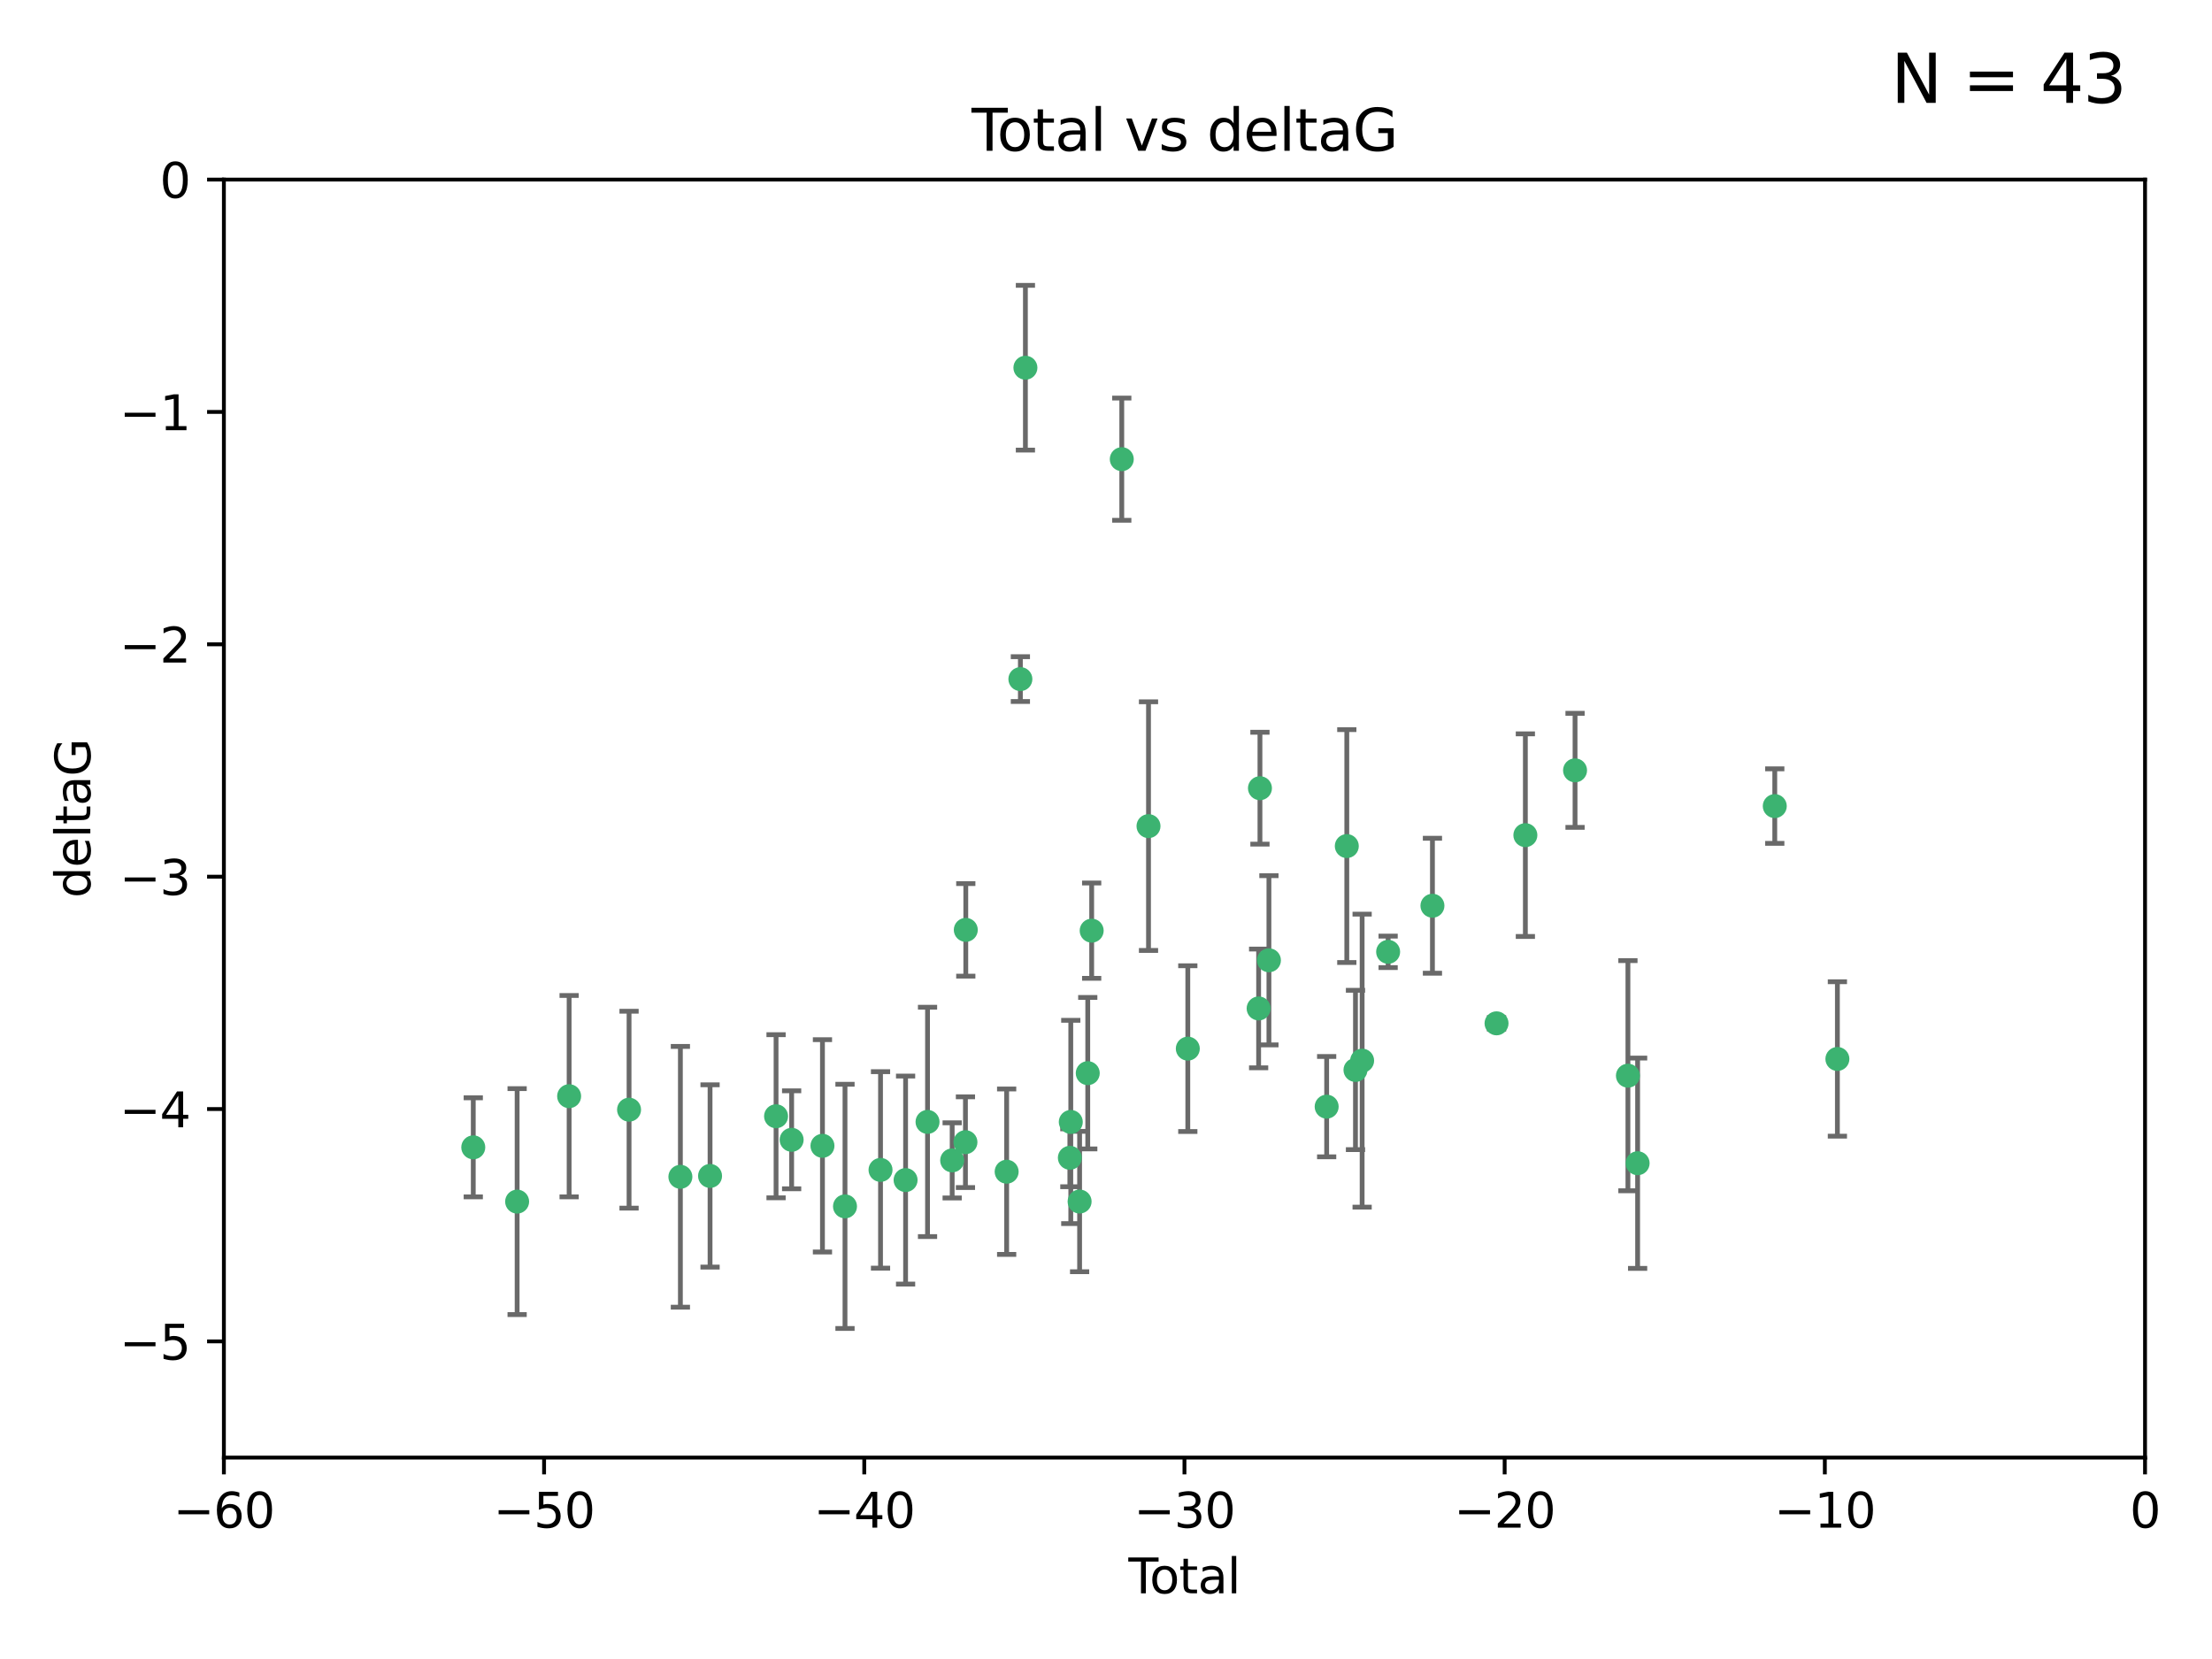 <?xml version="1.0" encoding="utf-8" standalone="no"?>
<!DOCTYPE svg PUBLIC "-//W3C//DTD SVG 1.1//EN"
  "http://www.w3.org/Graphics/SVG/1.1/DTD/svg11.dtd">
<svg xmlns:xlink="http://www.w3.org/1999/xlink" width="460.8pt" height="345.6pt" viewBox="0 0 460.8 345.6" xmlns="http://www.w3.org/2000/svg" version="1.1">
 <defs>
  <style type="text/css">*{stroke-linejoin: round; stroke-linecap: butt}</style>
 </defs>
 <g id="figure_1">
  <g id="patch_1">
   <path d="M 0 345.6 
L 460.8 345.6 
L 460.8 0 
L 0 0 
z
" style="fill: #ffffff"/>
  </g>
  <g id="axes_1">
   <g id="patch_2">
    <path d="M 46.64 303.64 
L 446.85 303.64 
L 446.85 37.411 
L 46.64 37.411 
z
" style="fill: #ffffff"/>
   </g>
   <g id="PathCollection_1">
    <defs>
     <path id="mc1e5841422" d="M 0 1.118 
C 0.297 1.118 0.581 1 0.791 0.791 
C 1 0.581 1.118 0.297 1.118 0 
C 1.118 -0.297 1 -0.581 0.791 -0.791 
C 0.581 -1 0.297 -1.118 0 -1.118 
C -0.297 -1.118 -0.581 -1 -0.791 -0.791 
C -1 -0.581 -1.118 -0.297 -1.118 0 
C -1.118 0.297 -1 0.581 -0.791 0.791 
C -0.581 1 -0.297 1.118 0 1.118 
z
" style="stroke: #3cb371"/>
    </defs>
    <g clip-path="url(#pfa30d6c201)">
     <use xlink:href="#mc1e5841422" x="98.591" y="239.011" style="fill: #3cb371; stroke: #3cb371"/>
     <use xlink:href="#mc1e5841422" x="107.728" y="250.316" style="fill: #3cb371; stroke: #3cb371"/>
     <use xlink:href="#mc1e5841422" x="118.56" y="228.355" style="fill: #3cb371; stroke: #3cb371"/>
     <use xlink:href="#mc1e5841422" x="131.044" y="231.167" style="fill: #3cb371; stroke: #3cb371"/>
     <use xlink:href="#mc1e5841422" x="141.738" y="245.151" style="fill: #3cb371; stroke: #3cb371"/>
     <use xlink:href="#mc1e5841422" x="147.918" y="244.971" style="fill: #3cb371; stroke: #3cb371"/>
     <use xlink:href="#mc1e5841422" x="161.668" y="232.534" style="fill: #3cb371; stroke: #3cb371"/>
     <use xlink:href="#mc1e5841422" x="164.913" y="237.443" style="fill: #3cb371; stroke: #3cb371"/>
     <use xlink:href="#mc1e5841422" x="171.333" y="238.695" style="fill: #3cb371; stroke: #3cb371"/>
     <use xlink:href="#mc1e5841422" x="176.029" y="251.31" style="fill: #3cb371; stroke: #3cb371"/>
     <use xlink:href="#mc1e5841422" x="183.43" y="243.713" style="fill: #3cb371; stroke: #3cb371"/>
     <use xlink:href="#mc1e5841422" x="188.651" y="245.83" style="fill: #3cb371; stroke: #3cb371"/>
     <use xlink:href="#mc1e5841422" x="193.222" y="233.712" style="fill: #3cb371; stroke: #3cb371"/>
     <use xlink:href="#mc1e5841422" x="198.354" y="241.73" style="fill: #3cb371; stroke: #3cb371"/>
     <use xlink:href="#mc1e5841422" x="201.119" y="237.937" style="fill: #3cb371; stroke: #3cb371"/>
     <use xlink:href="#mc1e5841422" x="201.192" y="193.709" style="fill: #3cb371; stroke: #3cb371"/>
     <use xlink:href="#mc1e5841422" x="209.704" y="244.088" style="fill: #3cb371; stroke: #3cb371"/>
     <use xlink:href="#mc1e5841422" x="212.564" y="141.469" style="fill: #3cb371; stroke: #3cb371"/>
     <use xlink:href="#mc1e5841422" x="213.612" y="76.602" style="fill: #3cb371; stroke: #3cb371"/>
     <use xlink:href="#mc1e5841422" x="222.87" y="241.193" style="fill: #3cb371; stroke: #3cb371"/>
     <use xlink:href="#mc1e5841422" x="223.063" y="233.723" style="fill: #3cb371; stroke: #3cb371"/>
     <use xlink:href="#mc1e5841422" x="224.902" y="250.302" style="fill: #3cb371; stroke: #3cb371"/>
     <use xlink:href="#mc1e5841422" x="226.599" y="223.559" style="fill: #3cb371; stroke: #3cb371"/>
     <use xlink:href="#mc1e5841422" x="227.416" y="193.873" style="fill: #3cb371; stroke: #3cb371"/>
     <use xlink:href="#mc1e5841422" x="233.687" y="95.653" style="fill: #3cb371; stroke: #3cb371"/>
     <use xlink:href="#mc1e5841422" x="239.255" y="172.097" style="fill: #3cb371; stroke: #3cb371"/>
     <use xlink:href="#mc1e5841422" x="247.442" y="218.451" style="fill: #3cb371; stroke: #3cb371"/>
     <use xlink:href="#mc1e5841422" x="262.196" y="210.077" style="fill: #3cb371; stroke: #3cb371"/>
     <use xlink:href="#mc1e5841422" x="262.471" y="164.196" style="fill: #3cb371; stroke: #3cb371"/>
     <use xlink:href="#mc1e5841422" x="264.34" y="200.046" style="fill: #3cb371; stroke: #3cb371"/>
     <use xlink:href="#mc1e5841422" x="276.368" y="230.536" style="fill: #3cb371; stroke: #3cb371"/>
     <use xlink:href="#mc1e5841422" x="280.563" y="176.253" style="fill: #3cb371; stroke: #3cb371"/>
     <use xlink:href="#mc1e5841422" x="282.371" y="222.895" style="fill: #3cb371; stroke: #3cb371"/>
     <use xlink:href="#mc1e5841422" x="283.756" y="220.951" style="fill: #3cb371; stroke: #3cb371"/>
     <use xlink:href="#mc1e5841422" x="289.173" y="198.286" style="fill: #3cb371; stroke: #3cb371"/>
     <use xlink:href="#mc1e5841422" x="298.403" y="188.681" style="fill: #3cb371; stroke: #3cb371"/>
     <use xlink:href="#mc1e5841422" x="311.756" y="213.179" style="fill: #3cb371; stroke: #3cb371"/>
     <use xlink:href="#mc1e5841422" x="317.762" y="173.979" style="fill: #3cb371; stroke: #3cb371"/>
     <use xlink:href="#mc1e5841422" x="328.112" y="160.478" style="fill: #3cb371; stroke: #3cb371"/>
     <use xlink:href="#mc1e5841422" x="339.126" y="224.085" style="fill: #3cb371; stroke: #3cb371"/>
     <use xlink:href="#mc1e5841422" x="341.146" y="242.322" style="fill: #3cb371; stroke: #3cb371"/>
     <use xlink:href="#mc1e5841422" x="369.717" y="167.925" style="fill: #3cb371; stroke: #3cb371"/>
     <use xlink:href="#mc1e5841422" x="382.763" y="220.6" style="fill: #3cb371; stroke: #3cb371"/>
    </g>
   </g>
   <g id="matplotlib.axis_1">
    <g id="xtick_1">
     <g id="line2d_1">
      <defs>
       <path id="m96163a4c35" d="M 0 0 
L 0 3.5 
" style="stroke: #000000; stroke-width: 0.8"/>
      </defs>
      <g>
       <use xlink:href="#m96163a4c35" x="46.64" y="303.64" style="stroke: #000000; stroke-width: 0.8"/>
      </g>
     </g>
     <g id="text_1">
      <!-- −60 -->
      <g transform="translate(36.088 318.238)scale(0.1 -0.1)">
       <defs>
        <path id="DejaVuSans-2212" d="M 678 2272 
L 4684 2272 
L 4684 1741 
L 678 1741 
L 678 2272 
z
" transform="scale(0.016)"/>
        <path id="DejaVuSans-36" d="M 2113 2584 
Q 1688 2584 1439 2293 
Q 1191 2003 1191 1497 
Q 1191 994 1439 701 
Q 1688 409 2113 409 
Q 2538 409 2786 701 
Q 3034 994 3034 1497 
Q 3034 2003 2786 2293 
Q 2538 2584 2113 2584 
z
M 3366 4563 
L 3366 3988 
Q 3128 4100 2886 4159 
Q 2644 4219 2406 4219 
Q 1781 4219 1451 3797 
Q 1122 3375 1075 2522 
Q 1259 2794 1537 2939 
Q 1816 3084 2150 3084 
Q 2853 3084 3261 2657 
Q 3669 2231 3669 1497 
Q 3669 778 3244 343 
Q 2819 -91 2113 -91 
Q 1303 -91 875 529 
Q 447 1150 447 2328 
Q 447 3434 972 4092 
Q 1497 4750 2381 4750 
Q 2619 4750 2861 4703 
Q 3103 4656 3366 4563 
z
" transform="scale(0.016)"/>
        <path id="DejaVuSans-30" d="M 2034 4250 
Q 1547 4250 1301 3770 
Q 1056 3291 1056 2328 
Q 1056 1369 1301 889 
Q 1547 409 2034 409 
Q 2525 409 2770 889 
Q 3016 1369 3016 2328 
Q 3016 3291 2770 3770 
Q 2525 4250 2034 4250 
z
M 2034 4750 
Q 2819 4750 3233 4129 
Q 3647 3509 3647 2328 
Q 3647 1150 3233 529 
Q 2819 -91 2034 -91 
Q 1250 -91 836 529 
Q 422 1150 422 2328 
Q 422 3509 836 4129 
Q 1250 4750 2034 4750 
z
" transform="scale(0.016)"/>
       </defs>
       <use xlink:href="#DejaVuSans-2212"/>
       <use xlink:href="#DejaVuSans-36" x="83.789"/>
       <use xlink:href="#DejaVuSans-30" x="147.412"/>
      </g>
     </g>
    </g>
    <g id="xtick_2">
     <g id="line2d_2">
      <g>
       <use xlink:href="#m96163a4c35" x="113.342" y="303.64" style="stroke: #000000; stroke-width: 0.8"/>
      </g>
     </g>
     <g id="text_2">
      <!-- −50 -->
      <g transform="translate(102.789 318.238)scale(0.1 -0.1)">
       <defs>
        <path id="DejaVuSans-35" d="M 691 4666 
L 3169 4666 
L 3169 4134 
L 1269 4134 
L 1269 2991 
Q 1406 3038 1543 3061 
Q 1681 3084 1819 3084 
Q 2600 3084 3056 2656 
Q 3513 2228 3513 1497 
Q 3513 744 3044 326 
Q 2575 -91 1722 -91 
Q 1428 -91 1123 -41 
Q 819 9 494 109 
L 494 744 
Q 775 591 1075 516 
Q 1375 441 1709 441 
Q 2250 441 2565 725 
Q 2881 1009 2881 1497 
Q 2881 1984 2565 2268 
Q 2250 2553 1709 2553 
Q 1456 2553 1204 2497 
Q 953 2441 691 2322 
L 691 4666 
z
" transform="scale(0.016)"/>
       </defs>
       <use xlink:href="#DejaVuSans-2212"/>
       <use xlink:href="#DejaVuSans-35" x="83.789"/>
       <use xlink:href="#DejaVuSans-30" x="147.412"/>
      </g>
     </g>
    </g>
    <g id="xtick_3">
     <g id="line2d_3">
      <g>
       <use xlink:href="#m96163a4c35" x="180.043" y="303.64" style="stroke: #000000; stroke-width: 0.8"/>
      </g>
     </g>
     <g id="text_3">
      <!-- −40 -->
      <g transform="translate(169.491 318.238)scale(0.1 -0.1)">
       <defs>
        <path id="DejaVuSans-34" d="M 2419 4116 
L 825 1625 
L 2419 1625 
L 2419 4116 
z
M 2253 4666 
L 3047 4666 
L 3047 1625 
L 3713 1625 
L 3713 1100 
L 3047 1100 
L 3047 0 
L 2419 0 
L 2419 1100 
L 313 1100 
L 313 1709 
L 2253 4666 
z
" transform="scale(0.016)"/>
       </defs>
       <use xlink:href="#DejaVuSans-2212"/>
       <use xlink:href="#DejaVuSans-34" x="83.789"/>
       <use xlink:href="#DejaVuSans-30" x="147.412"/>
      </g>
     </g>
    </g>
    <g id="xtick_4">
     <g id="line2d_4">
      <g>
       <use xlink:href="#m96163a4c35" x="246.745" y="303.64" style="stroke: #000000; stroke-width: 0.8"/>
      </g>
     </g>
     <g id="text_4">
      <!-- −30 -->
      <g transform="translate(236.193 318.238)scale(0.1 -0.1)">
       <defs>
        <path id="DejaVuSans-33" d="M 2597 2516 
Q 3050 2419 3304 2112 
Q 3559 1806 3559 1356 
Q 3559 666 3084 287 
Q 2609 -91 1734 -91 
Q 1441 -91 1130 -33 
Q 819 25 488 141 
L 488 750 
Q 750 597 1062 519 
Q 1375 441 1716 441 
Q 2309 441 2620 675 
Q 2931 909 2931 1356 
Q 2931 1769 2642 2001 
Q 2353 2234 1838 2234 
L 1294 2234 
L 1294 2753 
L 1863 2753 
Q 2328 2753 2575 2939 
Q 2822 3125 2822 3475 
Q 2822 3834 2567 4026 
Q 2313 4219 1838 4219 
Q 1578 4219 1281 4162 
Q 984 4106 628 3988 
L 628 4550 
Q 988 4650 1302 4700 
Q 1616 4750 1894 4750 
Q 2613 4750 3031 4423 
Q 3450 4097 3450 3541 
Q 3450 3153 3228 2886 
Q 3006 2619 2597 2516 
z
" transform="scale(0.016)"/>
       </defs>
       <use xlink:href="#DejaVuSans-2212"/>
       <use xlink:href="#DejaVuSans-33" x="83.789"/>
       <use xlink:href="#DejaVuSans-30" x="147.412"/>
      </g>
     </g>
    </g>
    <g id="xtick_5">
     <g id="line2d_5">
      <g>
       <use xlink:href="#m96163a4c35" x="313.447" y="303.64" style="stroke: #000000; stroke-width: 0.8"/>
      </g>
     </g>
     <g id="text_5">
      <!-- −20 -->
      <g transform="translate(302.894 318.238)scale(0.1 -0.1)">
       <defs>
        <path id="DejaVuSans-32" d="M 1228 531 
L 3431 531 
L 3431 0 
L 469 0 
L 469 531 
Q 828 903 1448 1529 
Q 2069 2156 2228 2338 
Q 2531 2678 2651 2914 
Q 2772 3150 2772 3378 
Q 2772 3750 2511 3984 
Q 2250 4219 1831 4219 
Q 1534 4219 1204 4116 
Q 875 4013 500 3803 
L 500 4441 
Q 881 4594 1212 4672 
Q 1544 4750 1819 4750 
Q 2544 4750 2975 4387 
Q 3406 4025 3406 3419 
Q 3406 3131 3298 2873 
Q 3191 2616 2906 2266 
Q 2828 2175 2409 1742 
Q 1991 1309 1228 531 
z
" transform="scale(0.016)"/>
       </defs>
       <use xlink:href="#DejaVuSans-2212"/>
       <use xlink:href="#DejaVuSans-32" x="83.789"/>
       <use xlink:href="#DejaVuSans-30" x="147.412"/>
      </g>
     </g>
    </g>
    <g id="xtick_6">
     <g id="line2d_6">
      <g>
       <use xlink:href="#m96163a4c35" x="380.148" y="303.64" style="stroke: #000000; stroke-width: 0.8"/>
      </g>
     </g>
     <g id="text_6">
      <!-- −10 -->
      <g transform="translate(369.596 318.238)scale(0.1 -0.1)">
       <defs>
        <path id="DejaVuSans-31" d="M 794 531 
L 1825 531 
L 1825 4091 
L 703 3866 
L 703 4441 
L 1819 4666 
L 2450 4666 
L 2450 531 
L 3481 531 
L 3481 0 
L 794 0 
L 794 531 
z
" transform="scale(0.016)"/>
       </defs>
       <use xlink:href="#DejaVuSans-2212"/>
       <use xlink:href="#DejaVuSans-31" x="83.789"/>
       <use xlink:href="#DejaVuSans-30" x="147.412"/>
      </g>
     </g>
    </g>
    <g id="xtick_7">
     <g id="line2d_7">
      <g>
       <use xlink:href="#m96163a4c35" x="446.85" y="303.64" style="stroke: #000000; stroke-width: 0.8"/>
      </g>
     </g>
     <g id="text_7">
      <!-- 0 -->
      <g transform="translate(443.669 318.238)scale(0.1 -0.1)">
       <use xlink:href="#DejaVuSans-30"/>
      </g>
     </g>
    </g>
    <g id="text_8">
     <!-- Total -->
     <g transform="translate(235.068 331.917)scale(0.1 -0.1)">
      <defs>
       <path id="DejaVuSans-54" d="M -19 4666 
L 3928 4666 
L 3928 4134 
L 2272 4134 
L 2272 0 
L 1638 0 
L 1638 4134 
L -19 4134 
L -19 4666 
z
" transform="scale(0.016)"/>
       <path id="DejaVuSans-6f" d="M 1959 3097 
Q 1497 3097 1228 2736 
Q 959 2375 959 1747 
Q 959 1119 1226 758 
Q 1494 397 1959 397 
Q 2419 397 2687 759 
Q 2956 1122 2956 1747 
Q 2956 2369 2687 2733 
Q 2419 3097 1959 3097 
z
M 1959 3584 
Q 2709 3584 3137 3096 
Q 3566 2609 3566 1747 
Q 3566 888 3137 398 
Q 2709 -91 1959 -91 
Q 1206 -91 779 398 
Q 353 888 353 1747 
Q 353 2609 779 3096 
Q 1206 3584 1959 3584 
z
" transform="scale(0.016)"/>
       <path id="DejaVuSans-74" d="M 1172 4494 
L 1172 3500 
L 2356 3500 
L 2356 3053 
L 1172 3053 
L 1172 1153 
Q 1172 725 1289 603 
Q 1406 481 1766 481 
L 2356 481 
L 2356 0 
L 1766 0 
Q 1100 0 847 248 
Q 594 497 594 1153 
L 594 3053 
L 172 3053 
L 172 3500 
L 594 3500 
L 594 4494 
L 1172 4494 
z
" transform="scale(0.016)"/>
       <path id="DejaVuSans-61" d="M 2194 1759 
Q 1497 1759 1228 1600 
Q 959 1441 959 1056 
Q 959 750 1161 570 
Q 1363 391 1709 391 
Q 2188 391 2477 730 
Q 2766 1069 2766 1631 
L 2766 1759 
L 2194 1759 
z
M 3341 1997 
L 3341 0 
L 2766 0 
L 2766 531 
Q 2569 213 2275 61 
Q 1981 -91 1556 -91 
Q 1019 -91 701 211 
Q 384 513 384 1019 
Q 384 1609 779 1909 
Q 1175 2209 1959 2209 
L 2766 2209 
L 2766 2266 
Q 2766 2663 2505 2880 
Q 2244 3097 1772 3097 
Q 1472 3097 1187 3025 
Q 903 2953 641 2809 
L 641 3341 
Q 956 3463 1253 3523 
Q 1550 3584 1831 3584 
Q 2591 3584 2966 3190 
Q 3341 2797 3341 1997 
z
" transform="scale(0.016)"/>
       <path id="DejaVuSans-6c" d="M 603 4863 
L 1178 4863 
L 1178 0 
L 603 0 
L 603 4863 
z
" transform="scale(0.016)"/>
      </defs>
      <use xlink:href="#DejaVuSans-54"/>
      <use xlink:href="#DejaVuSans-6f" x="44.084"/>
      <use xlink:href="#DejaVuSans-74" x="105.266"/>
      <use xlink:href="#DejaVuSans-61" x="144.475"/>
      <use xlink:href="#DejaVuSans-6c" x="205.754"/>
     </g>
    </g>
   </g>
   <g id="matplotlib.axis_2">
    <g id="ytick_1">
     <g id="line2d_8">
      <defs>
       <path id="m2b7a939d2b" d="M 0 0 
L -3.5 0 
" style="stroke: #000000; stroke-width: 0.8"/>
      </defs>
      <g>
       <use xlink:href="#m2b7a939d2b" x="46.64" y="279.437" style="stroke: #000000; stroke-width: 0.8"/>
      </g>
     </g>
     <g id="text_9">
      <!-- −5 -->
      <g transform="translate(24.898 283.237)scale(0.1 -0.1)">
       <use xlink:href="#DejaVuSans-2212"/>
       <use xlink:href="#DejaVuSans-35" x="83.789"/>
      </g>
     </g>
    </g>
    <g id="ytick_2">
     <g id="line2d_9">
      <g>
       <use xlink:href="#m2b7a939d2b" x="46.64" y="231.032" style="stroke: #000000; stroke-width: 0.8"/>
      </g>
     </g>
     <g id="text_10">
      <!-- −4 -->
      <g transform="translate(24.898 234.831)scale(0.1 -0.1)">
       <use xlink:href="#DejaVuSans-2212"/>
       <use xlink:href="#DejaVuSans-34" x="83.789"/>
      </g>
     </g>
    </g>
    <g id="ytick_3">
     <g id="line2d_10">
      <g>
       <use xlink:href="#m2b7a939d2b" x="46.64" y="182.627" style="stroke: #000000; stroke-width: 0.8"/>
      </g>
     </g>
     <g id="text_11">
      <!-- −3 -->
      <g transform="translate(24.898 186.426)scale(0.1 -0.1)">
       <use xlink:href="#DejaVuSans-2212"/>
       <use xlink:href="#DejaVuSans-33" x="83.789"/>
      </g>
     </g>
    </g>
    <g id="ytick_4">
     <g id="line2d_11">
      <g>
       <use xlink:href="#m2b7a939d2b" x="46.64" y="134.222" style="stroke: #000000; stroke-width: 0.8"/>
      </g>
     </g>
     <g id="text_12">
      <!-- −2 -->
      <g transform="translate(24.898 138.021)scale(0.1 -0.1)">
       <use xlink:href="#DejaVuSans-2212"/>
       <use xlink:href="#DejaVuSans-32" x="83.789"/>
      </g>
     </g>
    </g>
    <g id="ytick_5">
     <g id="line2d_12">
      <g>
       <use xlink:href="#m2b7a939d2b" x="46.64" y="85.816" style="stroke: #000000; stroke-width: 0.8"/>
      </g>
     </g>
     <g id="text_13">
      <!-- −1 -->
      <g transform="translate(24.898 89.616)scale(0.1 -0.1)">
       <use xlink:href="#DejaVuSans-2212"/>
       <use xlink:href="#DejaVuSans-31" x="83.789"/>
      </g>
     </g>
    </g>
    <g id="ytick_6">
     <g id="line2d_13">
      <g>
       <use xlink:href="#m2b7a939d2b" x="46.64" y="37.411" style="stroke: #000000; stroke-width: 0.8"/>
      </g>
     </g>
     <g id="text_14">
      <!-- 0 -->
      <g transform="translate(33.278 41.21)scale(0.1 -0.1)">
       <use xlink:href="#DejaVuSans-30"/>
      </g>
     </g>
    </g>
    <g id="text_15">
     <!-- deltaG -->
     <g transform="translate(18.818 187.064)rotate(-90)scale(0.1 -0.1)">
      <defs>
       <path id="DejaVuSans-64" d="M 2906 2969 
L 2906 4863 
L 3481 4863 
L 3481 0 
L 2906 0 
L 2906 525 
Q 2725 213 2448 61 
Q 2172 -91 1784 -91 
Q 1150 -91 751 415 
Q 353 922 353 1747 
Q 353 2572 751 3078 
Q 1150 3584 1784 3584 
Q 2172 3584 2448 3432 
Q 2725 3281 2906 2969 
z
M 947 1747 
Q 947 1113 1208 752 
Q 1469 391 1925 391 
Q 2381 391 2643 752 
Q 2906 1113 2906 1747 
Q 2906 2381 2643 2742 
Q 2381 3103 1925 3103 
Q 1469 3103 1208 2742 
Q 947 2381 947 1747 
z
" transform="scale(0.016)"/>
       <path id="DejaVuSans-65" d="M 3597 1894 
L 3597 1613 
L 953 1613 
Q 991 1019 1311 708 
Q 1631 397 2203 397 
Q 2534 397 2845 478 
Q 3156 559 3463 722 
L 3463 178 
Q 3153 47 2828 -22 
Q 2503 -91 2169 -91 
Q 1331 -91 842 396 
Q 353 884 353 1716 
Q 353 2575 817 3079 
Q 1281 3584 2069 3584 
Q 2775 3584 3186 3129 
Q 3597 2675 3597 1894 
z
M 3022 2063 
Q 3016 2534 2758 2815 
Q 2500 3097 2075 3097 
Q 1594 3097 1305 2825 
Q 1016 2553 972 2059 
L 3022 2063 
z
" transform="scale(0.016)"/>
       <path id="DejaVuSans-47" d="M 3809 666 
L 3809 1919 
L 2778 1919 
L 2778 2438 
L 4434 2438 
L 4434 434 
Q 4069 175 3628 42 
Q 3188 -91 2688 -91 
Q 1594 -91 976 548 
Q 359 1188 359 2328 
Q 359 3472 976 4111 
Q 1594 4750 2688 4750 
Q 3144 4750 3555 4637 
Q 3966 4525 4313 4306 
L 4313 3634 
Q 3963 3931 3569 4081 
Q 3175 4231 2741 4231 
Q 1884 4231 1454 3753 
Q 1025 3275 1025 2328 
Q 1025 1384 1454 906 
Q 1884 428 2741 428 
Q 3075 428 3337 486 
Q 3600 544 3809 666 
z
" transform="scale(0.016)"/>
      </defs>
      <use xlink:href="#DejaVuSans-64"/>
      <use xlink:href="#DejaVuSans-65" x="63.477"/>
      <use xlink:href="#DejaVuSans-6c" x="125"/>
      <use xlink:href="#DejaVuSans-74" x="152.783"/>
      <use xlink:href="#DejaVuSans-61" x="191.992"/>
      <use xlink:href="#DejaVuSans-47" x="253.271"/>
     </g>
    </g>
   </g>
   <g id="LineCollection_1">
    <path d="M 98.591 249.332 
L 98.591 228.691 
" clip-path="url(#pfa30d6c201)" style="fill: none; stroke: #696969"/>
    <path d="M 107.728 273.851 
L 107.728 226.78 
" clip-path="url(#pfa30d6c201)" style="fill: none; stroke: #696969"/>
    <path d="M 118.56 249.329 
L 118.56 207.382 
" clip-path="url(#pfa30d6c201)" style="fill: none; stroke: #696969"/>
    <path d="M 131.044 251.678 
L 131.044 210.656 
" clip-path="url(#pfa30d6c201)" style="fill: none; stroke: #696969"/>
    <path d="M 141.738 272.312 
L 141.738 217.99 
" clip-path="url(#pfa30d6c201)" style="fill: none; stroke: #696969"/>
    <path d="M 147.918 263.96 
L 147.918 225.982 
" clip-path="url(#pfa30d6c201)" style="fill: none; stroke: #696969"/>
    <path d="M 161.668 249.526 
L 161.668 215.542 
" clip-path="url(#pfa30d6c201)" style="fill: none; stroke: #696969"/>
    <path d="M 164.913 247.65 
L 164.913 227.236 
" clip-path="url(#pfa30d6c201)" style="fill: none; stroke: #696969"/>
    <path d="M 171.333 260.812 
L 171.333 216.578 
" clip-path="url(#pfa30d6c201)" style="fill: none; stroke: #696969"/>
    <path d="M 176.029 276.746 
L 176.029 225.873 
" clip-path="url(#pfa30d6c201)" style="fill: none; stroke: #696969"/>
    <path d="M 183.43 264.178 
L 183.43 223.248 
" clip-path="url(#pfa30d6c201)" style="fill: none; stroke: #696969"/>
    <path d="M 188.651 267.497 
L 188.651 224.162 
" clip-path="url(#pfa30d6c201)" style="fill: none; stroke: #696969"/>
    <path d="M 193.222 257.598 
L 193.222 209.826 
" clip-path="url(#pfa30d6c201)" style="fill: none; stroke: #696969"/>
    <path d="M 198.354 249.557 
L 198.354 233.903 
" clip-path="url(#pfa30d6c201)" style="fill: none; stroke: #696969"/>
    <path d="M 201.119 247.386 
L 201.119 228.488 
" clip-path="url(#pfa30d6c201)" style="fill: none; stroke: #696969"/>
    <path d="M 201.192 203.348 
L 201.192 184.071 
" clip-path="url(#pfa30d6c201)" style="fill: none; stroke: #696969"/>
    <path d="M 209.704 261.318 
L 209.704 226.858 
" clip-path="url(#pfa30d6c201)" style="fill: none; stroke: #696969"/>
    <path d="M 212.564 146.137 
L 212.564 136.802 
" clip-path="url(#pfa30d6c201)" style="fill: none; stroke: #696969"/>
    <path d="M 213.612 93.762 
L 213.612 59.442 
" clip-path="url(#pfa30d6c201)" style="fill: none; stroke: #696969"/>
    <path d="M 222.87 247.22 
L 222.87 235.166 
" clip-path="url(#pfa30d6c201)" style="fill: none; stroke: #696969"/>
    <path d="M 223.063 254.896 
L 223.063 212.549 
" clip-path="url(#pfa30d6c201)" style="fill: none; stroke: #696969"/>
    <path d="M 224.902 264.925 
L 224.902 235.679 
" clip-path="url(#pfa30d6c201)" style="fill: none; stroke: #696969"/>
    <path d="M 226.599 239.336 
L 226.599 207.781 
" clip-path="url(#pfa30d6c201)" style="fill: none; stroke: #696969"/>
    <path d="M 227.416 203.802 
L 227.416 183.944 
" clip-path="url(#pfa30d6c201)" style="fill: none; stroke: #696969"/>
    <path d="M 233.687 108.382 
L 233.687 82.923 
" clip-path="url(#pfa30d6c201)" style="fill: none; stroke: #696969"/>
    <path d="M 239.255 197.995 
L 239.255 146.198 
" clip-path="url(#pfa30d6c201)" style="fill: none; stroke: #696969"/>
    <path d="M 247.442 235.713 
L 247.442 201.188 
" clip-path="url(#pfa30d6c201)" style="fill: none; stroke: #696969"/>
    <path d="M 262.196 222.445 
L 262.196 197.71 
" clip-path="url(#pfa30d6c201)" style="fill: none; stroke: #696969"/>
    <path d="M 262.471 175.847 
L 262.471 152.545 
" clip-path="url(#pfa30d6c201)" style="fill: none; stroke: #696969"/>
    <path d="M 264.34 217.668 
L 264.34 182.424 
" clip-path="url(#pfa30d6c201)" style="fill: none; stroke: #696969"/>
    <path d="M 276.368 240.987 
L 276.368 220.084 
" clip-path="url(#pfa30d6c201)" style="fill: none; stroke: #696969"/>
    <path d="M 280.563 200.512 
L 280.563 151.994 
" clip-path="url(#pfa30d6c201)" style="fill: none; stroke: #696969"/>
    <path d="M 282.371 239.489 
L 282.371 206.3 
" clip-path="url(#pfa30d6c201)" style="fill: none; stroke: #696969"/>
    <path d="M 283.756 251.471 
L 283.756 190.431 
" clip-path="url(#pfa30d6c201)" style="fill: none; stroke: #696969"/>
    <path d="M 289.173 201.563 
L 289.173 195.009 
" clip-path="url(#pfa30d6c201)" style="fill: none; stroke: #696969"/>
    <path d="M 298.403 202.739 
L 298.403 174.624 
" clip-path="url(#pfa30d6c201)" style="fill: none; stroke: #696969"/>
    <path d="M 311.756 214.388 
L 311.756 211.971 
" clip-path="url(#pfa30d6c201)" style="fill: none; stroke: #696969"/>
    <path d="M 317.762 195.085 
L 317.762 152.873 
" clip-path="url(#pfa30d6c201)" style="fill: none; stroke: #696969"/>
    <path d="M 328.112 172.358 
L 328.112 148.597 
" clip-path="url(#pfa30d6c201)" style="fill: none; stroke: #696969"/>
    <path d="M 339.126 248.056 
L 339.126 200.114 
" clip-path="url(#pfa30d6c201)" style="fill: none; stroke: #696969"/>
    <path d="M 341.146 264.227 
L 341.146 220.417 
" clip-path="url(#pfa30d6c201)" style="fill: none; stroke: #696969"/>
    <path d="M 369.717 175.69 
L 369.717 160.161 
" clip-path="url(#pfa30d6c201)" style="fill: none; stroke: #696969"/>
    <path d="M 382.763 236.686 
L 382.763 204.513 
" clip-path="url(#pfa30d6c201)" style="fill: none; stroke: #696969"/>
   </g>
   <g id="line2d_14">
    <defs>
     <path id="md560a06e97" d="M 2 0 
L -2 -0 
" style="stroke: #696969"/>
    </defs>
    <g clip-path="url(#pfa30d6c201)">
     <use xlink:href="#md560a06e97" x="98.591" y="249.332" style="fill: #696969; stroke: #696969"/>
     <use xlink:href="#md560a06e97" x="107.728" y="273.851" style="fill: #696969; stroke: #696969"/>
     <use xlink:href="#md560a06e97" x="118.56" y="249.329" style="fill: #696969; stroke: #696969"/>
     <use xlink:href="#md560a06e97" x="131.044" y="251.678" style="fill: #696969; stroke: #696969"/>
     <use xlink:href="#md560a06e97" x="141.738" y="272.312" style="fill: #696969; stroke: #696969"/>
     <use xlink:href="#md560a06e97" x="147.918" y="263.96" style="fill: #696969; stroke: #696969"/>
     <use xlink:href="#md560a06e97" x="161.668" y="249.526" style="fill: #696969; stroke: #696969"/>
     <use xlink:href="#md560a06e97" x="164.913" y="247.65" style="fill: #696969; stroke: #696969"/>
     <use xlink:href="#md560a06e97" x="171.333" y="260.812" style="fill: #696969; stroke: #696969"/>
     <use xlink:href="#md560a06e97" x="176.029" y="276.746" style="fill: #696969; stroke: #696969"/>
     <use xlink:href="#md560a06e97" x="183.43" y="264.178" style="fill: #696969; stroke: #696969"/>
     <use xlink:href="#md560a06e97" x="188.651" y="267.497" style="fill: #696969; stroke: #696969"/>
     <use xlink:href="#md560a06e97" x="193.222" y="257.598" style="fill: #696969; stroke: #696969"/>
     <use xlink:href="#md560a06e97" x="198.354" y="249.557" style="fill: #696969; stroke: #696969"/>
     <use xlink:href="#md560a06e97" x="201.119" y="247.386" style="fill: #696969; stroke: #696969"/>
     <use xlink:href="#md560a06e97" x="201.192" y="203.348" style="fill: #696969; stroke: #696969"/>
     <use xlink:href="#md560a06e97" x="209.704" y="261.318" style="fill: #696969; stroke: #696969"/>
     <use xlink:href="#md560a06e97" x="212.564" y="146.137" style="fill: #696969; stroke: #696969"/>
     <use xlink:href="#md560a06e97" x="213.612" y="93.762" style="fill: #696969; stroke: #696969"/>
     <use xlink:href="#md560a06e97" x="222.87" y="247.22" style="fill: #696969; stroke: #696969"/>
     <use xlink:href="#md560a06e97" x="223.063" y="254.896" style="fill: #696969; stroke: #696969"/>
     <use xlink:href="#md560a06e97" x="224.902" y="264.925" style="fill: #696969; stroke: #696969"/>
     <use xlink:href="#md560a06e97" x="226.599" y="239.336" style="fill: #696969; stroke: #696969"/>
     <use xlink:href="#md560a06e97" x="227.416" y="203.802" style="fill: #696969; stroke: #696969"/>
     <use xlink:href="#md560a06e97" x="233.687" y="108.382" style="fill: #696969; stroke: #696969"/>
     <use xlink:href="#md560a06e97" x="239.255" y="197.995" style="fill: #696969; stroke: #696969"/>
     <use xlink:href="#md560a06e97" x="247.442" y="235.713" style="fill: #696969; stroke: #696969"/>
     <use xlink:href="#md560a06e97" x="262.196" y="222.445" style="fill: #696969; stroke: #696969"/>
     <use xlink:href="#md560a06e97" x="262.471" y="175.847" style="fill: #696969; stroke: #696969"/>
     <use xlink:href="#md560a06e97" x="264.34" y="217.668" style="fill: #696969; stroke: #696969"/>
     <use xlink:href="#md560a06e97" x="276.368" y="240.987" style="fill: #696969; stroke: #696969"/>
     <use xlink:href="#md560a06e97" x="280.563" y="200.512" style="fill: #696969; stroke: #696969"/>
     <use xlink:href="#md560a06e97" x="282.371" y="239.489" style="fill: #696969; stroke: #696969"/>
     <use xlink:href="#md560a06e97" x="283.756" y="251.471" style="fill: #696969; stroke: #696969"/>
     <use xlink:href="#md560a06e97" x="289.173" y="201.563" style="fill: #696969; stroke: #696969"/>
     <use xlink:href="#md560a06e97" x="298.403" y="202.739" style="fill: #696969; stroke: #696969"/>
     <use xlink:href="#md560a06e97" x="311.756" y="214.388" style="fill: #696969; stroke: #696969"/>
     <use xlink:href="#md560a06e97" x="317.762" y="195.085" style="fill: #696969; stroke: #696969"/>
     <use xlink:href="#md560a06e97" x="328.112" y="172.358" style="fill: #696969; stroke: #696969"/>
     <use xlink:href="#md560a06e97" x="339.126" y="248.056" style="fill: #696969; stroke: #696969"/>
     <use xlink:href="#md560a06e97" x="341.146" y="264.227" style="fill: #696969; stroke: #696969"/>
     <use xlink:href="#md560a06e97" x="369.717" y="175.69" style="fill: #696969; stroke: #696969"/>
     <use xlink:href="#md560a06e97" x="382.763" y="236.686" style="fill: #696969; stroke: #696969"/>
    </g>
   </g>
   <g id="line2d_15">
    <g clip-path="url(#pfa30d6c201)">
     <use xlink:href="#md560a06e97" x="98.591" y="228.691" style="fill: #696969; stroke: #696969"/>
     <use xlink:href="#md560a06e97" x="107.728" y="226.78" style="fill: #696969; stroke: #696969"/>
     <use xlink:href="#md560a06e97" x="118.56" y="207.382" style="fill: #696969; stroke: #696969"/>
     <use xlink:href="#md560a06e97" x="131.044" y="210.656" style="fill: #696969; stroke: #696969"/>
     <use xlink:href="#md560a06e97" x="141.738" y="217.99" style="fill: #696969; stroke: #696969"/>
     <use xlink:href="#md560a06e97" x="147.918" y="225.982" style="fill: #696969; stroke: #696969"/>
     <use xlink:href="#md560a06e97" x="161.668" y="215.542" style="fill: #696969; stroke: #696969"/>
     <use xlink:href="#md560a06e97" x="164.913" y="227.236" style="fill: #696969; stroke: #696969"/>
     <use xlink:href="#md560a06e97" x="171.333" y="216.578" style="fill: #696969; stroke: #696969"/>
     <use xlink:href="#md560a06e97" x="176.029" y="225.873" style="fill: #696969; stroke: #696969"/>
     <use xlink:href="#md560a06e97" x="183.43" y="223.248" style="fill: #696969; stroke: #696969"/>
     <use xlink:href="#md560a06e97" x="188.651" y="224.162" style="fill: #696969; stroke: #696969"/>
     <use xlink:href="#md560a06e97" x="193.222" y="209.826" style="fill: #696969; stroke: #696969"/>
     <use xlink:href="#md560a06e97" x="198.354" y="233.903" style="fill: #696969; stroke: #696969"/>
     <use xlink:href="#md560a06e97" x="201.119" y="228.488" style="fill: #696969; stroke: #696969"/>
     <use xlink:href="#md560a06e97" x="201.192" y="184.071" style="fill: #696969; stroke: #696969"/>
     <use xlink:href="#md560a06e97" x="209.704" y="226.858" style="fill: #696969; stroke: #696969"/>
     <use xlink:href="#md560a06e97" x="212.564" y="136.802" style="fill: #696969; stroke: #696969"/>
     <use xlink:href="#md560a06e97" x="213.612" y="59.442" style="fill: #696969; stroke: #696969"/>
     <use xlink:href="#md560a06e97" x="222.87" y="235.166" style="fill: #696969; stroke: #696969"/>
     <use xlink:href="#md560a06e97" x="223.063" y="212.549" style="fill: #696969; stroke: #696969"/>
     <use xlink:href="#md560a06e97" x="224.902" y="235.679" style="fill: #696969; stroke: #696969"/>
     <use xlink:href="#md560a06e97" x="226.599" y="207.781" style="fill: #696969; stroke: #696969"/>
     <use xlink:href="#md560a06e97" x="227.416" y="183.944" style="fill: #696969; stroke: #696969"/>
     <use xlink:href="#md560a06e97" x="233.687" y="82.923" style="fill: #696969; stroke: #696969"/>
     <use xlink:href="#md560a06e97" x="239.255" y="146.198" style="fill: #696969; stroke: #696969"/>
     <use xlink:href="#md560a06e97" x="247.442" y="201.188" style="fill: #696969; stroke: #696969"/>
     <use xlink:href="#md560a06e97" x="262.196" y="197.71" style="fill: #696969; stroke: #696969"/>
     <use xlink:href="#md560a06e97" x="262.471" y="152.545" style="fill: #696969; stroke: #696969"/>
     <use xlink:href="#md560a06e97" x="264.34" y="182.424" style="fill: #696969; stroke: #696969"/>
     <use xlink:href="#md560a06e97" x="276.368" y="220.084" style="fill: #696969; stroke: #696969"/>
     <use xlink:href="#md560a06e97" x="280.563" y="151.994" style="fill: #696969; stroke: #696969"/>
     <use xlink:href="#md560a06e97" x="282.371" y="206.3" style="fill: #696969; stroke: #696969"/>
     <use xlink:href="#md560a06e97" x="283.756" y="190.431" style="fill: #696969; stroke: #696969"/>
     <use xlink:href="#md560a06e97" x="289.173" y="195.009" style="fill: #696969; stroke: #696969"/>
     <use xlink:href="#md560a06e97" x="298.403" y="174.624" style="fill: #696969; stroke: #696969"/>
     <use xlink:href="#md560a06e97" x="311.756" y="211.971" style="fill: #696969; stroke: #696969"/>
     <use xlink:href="#md560a06e97" x="317.762" y="152.873" style="fill: #696969; stroke: #696969"/>
     <use xlink:href="#md560a06e97" x="328.112" y="148.597" style="fill: #696969; stroke: #696969"/>
     <use xlink:href="#md560a06e97" x="339.126" y="200.114" style="fill: #696969; stroke: #696969"/>
     <use xlink:href="#md560a06e97" x="341.146" y="220.417" style="fill: #696969; stroke: #696969"/>
     <use xlink:href="#md560a06e97" x="369.717" y="160.161" style="fill: #696969; stroke: #696969"/>
     <use xlink:href="#md560a06e97" x="382.763" y="204.513" style="fill: #696969; stroke: #696969"/>
    </g>
   </g>
   <g id="line2d_16">
    <defs>
     <path id="m82bbfc78a9" d="M 0 2 
C 0.53 2 1.039 1.789 1.414 1.414 
C 1.789 1.039 2 0.53 2 0 
C 2 -0.53 1.789 -1.039 1.414 -1.414 
C 1.039 -1.789 0.53 -2 0 -2 
C -0.53 -2 -1.039 -1.789 -1.414 -1.414 
C -1.789 -1.039 -2 -0.53 -2 0 
C -2 0.53 -1.789 1.039 -1.414 1.414 
C -1.039 1.789 -0.53 2 0 2 
z
" style="stroke: #3cb371"/>
    </defs>
    <g clip-path="url(#pfa30d6c201)">
     <use xlink:href="#m82bbfc78a9" x="98.591" y="239.011" style="fill: #3cb371; stroke: #3cb371"/>
     <use xlink:href="#m82bbfc78a9" x="107.728" y="250.316" style="fill: #3cb371; stroke: #3cb371"/>
     <use xlink:href="#m82bbfc78a9" x="118.56" y="228.355" style="fill: #3cb371; stroke: #3cb371"/>
     <use xlink:href="#m82bbfc78a9" x="131.044" y="231.167" style="fill: #3cb371; stroke: #3cb371"/>
     <use xlink:href="#m82bbfc78a9" x="141.738" y="245.151" style="fill: #3cb371; stroke: #3cb371"/>
     <use xlink:href="#m82bbfc78a9" x="147.918" y="244.971" style="fill: #3cb371; stroke: #3cb371"/>
     <use xlink:href="#m82bbfc78a9" x="161.668" y="232.534" style="fill: #3cb371; stroke: #3cb371"/>
     <use xlink:href="#m82bbfc78a9" x="164.913" y="237.443" style="fill: #3cb371; stroke: #3cb371"/>
     <use xlink:href="#m82bbfc78a9" x="171.333" y="238.695" style="fill: #3cb371; stroke: #3cb371"/>
     <use xlink:href="#m82bbfc78a9" x="176.029" y="251.31" style="fill: #3cb371; stroke: #3cb371"/>
     <use xlink:href="#m82bbfc78a9" x="183.43" y="243.713" style="fill: #3cb371; stroke: #3cb371"/>
     <use xlink:href="#m82bbfc78a9" x="188.651" y="245.83" style="fill: #3cb371; stroke: #3cb371"/>
     <use xlink:href="#m82bbfc78a9" x="193.222" y="233.712" style="fill: #3cb371; stroke: #3cb371"/>
     <use xlink:href="#m82bbfc78a9" x="198.354" y="241.73" style="fill: #3cb371; stroke: #3cb371"/>
     <use xlink:href="#m82bbfc78a9" x="201.119" y="237.937" style="fill: #3cb371; stroke: #3cb371"/>
     <use xlink:href="#m82bbfc78a9" x="201.192" y="193.709" style="fill: #3cb371; stroke: #3cb371"/>
     <use xlink:href="#m82bbfc78a9" x="209.704" y="244.088" style="fill: #3cb371; stroke: #3cb371"/>
     <use xlink:href="#m82bbfc78a9" x="212.564" y="141.469" style="fill: #3cb371; stroke: #3cb371"/>
     <use xlink:href="#m82bbfc78a9" x="213.612" y="76.602" style="fill: #3cb371; stroke: #3cb371"/>
     <use xlink:href="#m82bbfc78a9" x="222.87" y="241.193" style="fill: #3cb371; stroke: #3cb371"/>
     <use xlink:href="#m82bbfc78a9" x="223.063" y="233.723" style="fill: #3cb371; stroke: #3cb371"/>
     <use xlink:href="#m82bbfc78a9" x="224.902" y="250.302" style="fill: #3cb371; stroke: #3cb371"/>
     <use xlink:href="#m82bbfc78a9" x="226.599" y="223.559" style="fill: #3cb371; stroke: #3cb371"/>
     <use xlink:href="#m82bbfc78a9" x="227.416" y="193.873" style="fill: #3cb371; stroke: #3cb371"/>
     <use xlink:href="#m82bbfc78a9" x="233.687" y="95.653" style="fill: #3cb371; stroke: #3cb371"/>
     <use xlink:href="#m82bbfc78a9" x="239.255" y="172.097" style="fill: #3cb371; stroke: #3cb371"/>
     <use xlink:href="#m82bbfc78a9" x="247.442" y="218.451" style="fill: #3cb371; stroke: #3cb371"/>
     <use xlink:href="#m82bbfc78a9" x="262.196" y="210.077" style="fill: #3cb371; stroke: #3cb371"/>
     <use xlink:href="#m82bbfc78a9" x="262.471" y="164.196" style="fill: #3cb371; stroke: #3cb371"/>
     <use xlink:href="#m82bbfc78a9" x="264.34" y="200.046" style="fill: #3cb371; stroke: #3cb371"/>
     <use xlink:href="#m82bbfc78a9" x="276.368" y="230.536" style="fill: #3cb371; stroke: #3cb371"/>
     <use xlink:href="#m82bbfc78a9" x="280.563" y="176.253" style="fill: #3cb371; stroke: #3cb371"/>
     <use xlink:href="#m82bbfc78a9" x="282.371" y="222.895" style="fill: #3cb371; stroke: #3cb371"/>
     <use xlink:href="#m82bbfc78a9" x="283.756" y="220.951" style="fill: #3cb371; stroke: #3cb371"/>
     <use xlink:href="#m82bbfc78a9" x="289.173" y="198.286" style="fill: #3cb371; stroke: #3cb371"/>
     <use xlink:href="#m82bbfc78a9" x="298.403" y="188.681" style="fill: #3cb371; stroke: #3cb371"/>
     <use xlink:href="#m82bbfc78a9" x="311.756" y="213.179" style="fill: #3cb371; stroke: #3cb371"/>
     <use xlink:href="#m82bbfc78a9" x="317.762" y="173.979" style="fill: #3cb371; stroke: #3cb371"/>
     <use xlink:href="#m82bbfc78a9" x="328.112" y="160.478" style="fill: #3cb371; stroke: #3cb371"/>
     <use xlink:href="#m82bbfc78a9" x="339.126" y="224.085" style="fill: #3cb371; stroke: #3cb371"/>
     <use xlink:href="#m82bbfc78a9" x="341.146" y="242.322" style="fill: #3cb371; stroke: #3cb371"/>
     <use xlink:href="#m82bbfc78a9" x="369.717" y="167.925" style="fill: #3cb371; stroke: #3cb371"/>
     <use xlink:href="#m82bbfc78a9" x="382.763" y="220.6" style="fill: #3cb371; stroke: #3cb371"/>
    </g>
   </g>
   <g id="patch_3">
    <path d="M 46.64 303.64 
L 46.64 37.411 
" style="fill: none; stroke: #000000; stroke-width: 0.8; stroke-linejoin: miter; stroke-linecap: square"/>
   </g>
   <g id="patch_4">
    <path d="M 446.85 303.64 
L 446.85 37.411 
" style="fill: none; stroke: #000000; stroke-width: 0.8; stroke-linejoin: miter; stroke-linecap: square"/>
   </g>
   <g id="patch_5">
    <path d="M 46.64 303.64 
L 446.85 303.64 
" style="fill: none; stroke: #000000; stroke-width: 0.8; stroke-linejoin: miter; stroke-linecap: square"/>
   </g>
   <g id="patch_6">
    <path d="M 46.64 37.411 
L 446.85 37.411 
" style="fill: none; stroke: #000000; stroke-width: 0.8; stroke-linejoin: miter; stroke-linecap: square"/>
   </g>
   <g id="text_16">
    <!-- N = 43 -->
    <g transform="translate(393.929 21.426)scale(0.14 -0.14)">
     <defs>
      <path id="DejaVuSans-4e" d="M 628 4666 
L 1478 4666 
L 3547 763 
L 3547 4666 
L 4159 4666 
L 4159 0 
L 3309 0 
L 1241 3903 
L 1241 0 
L 628 0 
L 628 4666 
z
" transform="scale(0.016)"/>
      <path id="DejaVuSans-20" transform="scale(0.016)"/>
      <path id="DejaVuSans-3d" d="M 678 2906 
L 4684 2906 
L 4684 2381 
L 678 2381 
L 678 2906 
z
M 678 1631 
L 4684 1631 
L 4684 1100 
L 678 1100 
L 678 1631 
z
" transform="scale(0.016)"/>
     </defs>
     <use xlink:href="#DejaVuSans-4e"/>
     <use xlink:href="#DejaVuSans-20" x="74.805"/>
     <use xlink:href="#DejaVuSans-3d" x="106.592"/>
     <use xlink:href="#DejaVuSans-20" x="190.381"/>
     <use xlink:href="#DejaVuSans-34" x="222.168"/>
     <use xlink:href="#DejaVuSans-33" x="285.791"/>
    </g>
   </g>
   <g id="text_17">
    <!-- Total vs deltaG -->
    <g transform="translate(202.397 31.411)scale(0.12 -0.12)">
     <defs>
      <path id="DejaVuSans-76" d="M 191 3500 
L 800 3500 
L 1894 563 
L 2988 3500 
L 3597 3500 
L 2284 0 
L 1503 0 
L 191 3500 
z
" transform="scale(0.016)"/>
      <path id="DejaVuSans-73" d="M 2834 3397 
L 2834 2853 
Q 2591 2978 2328 3040 
Q 2066 3103 1784 3103 
Q 1356 3103 1142 2972 
Q 928 2841 928 2578 
Q 928 2378 1081 2264 
Q 1234 2150 1697 2047 
L 1894 2003 
Q 2506 1872 2764 1633 
Q 3022 1394 3022 966 
Q 3022 478 2636 193 
Q 2250 -91 1575 -91 
Q 1294 -91 989 -36 
Q 684 19 347 128 
L 347 722 
Q 666 556 975 473 
Q 1284 391 1588 391 
Q 1994 391 2212 530 
Q 2431 669 2431 922 
Q 2431 1156 2273 1281 
Q 2116 1406 1581 1522 
L 1381 1569 
Q 847 1681 609 1914 
Q 372 2147 372 2553 
Q 372 3047 722 3315 
Q 1072 3584 1716 3584 
Q 2034 3584 2315 3537 
Q 2597 3491 2834 3397 
z
" transform="scale(0.016)"/>
     </defs>
     <use xlink:href="#DejaVuSans-54"/>
     <use xlink:href="#DejaVuSans-6f" x="44.084"/>
     <use xlink:href="#DejaVuSans-74" x="105.266"/>
     <use xlink:href="#DejaVuSans-61" x="144.475"/>
     <use xlink:href="#DejaVuSans-6c" x="205.754"/>
     <use xlink:href="#DejaVuSans-20" x="233.537"/>
     <use xlink:href="#DejaVuSans-76" x="265.324"/>
     <use xlink:href="#DejaVuSans-73" x="324.504"/>
     <use xlink:href="#DejaVuSans-20" x="376.604"/>
     <use xlink:href="#DejaVuSans-64" x="408.391"/>
     <use xlink:href="#DejaVuSans-65" x="471.867"/>
     <use xlink:href="#DejaVuSans-6c" x="533.391"/>
     <use xlink:href="#DejaVuSans-74" x="561.174"/>
     <use xlink:href="#DejaVuSans-61" x="600.383"/>
     <use xlink:href="#DejaVuSans-47" x="661.662"/>
    </g>
   </g>
  </g>
 </g>
 <defs>
  <clipPath id="pfa30d6c201">
   <rect x="46.64" y="37.411" width="400.21" height="266.229"/>
  </clipPath>
 </defs>
</svg>
